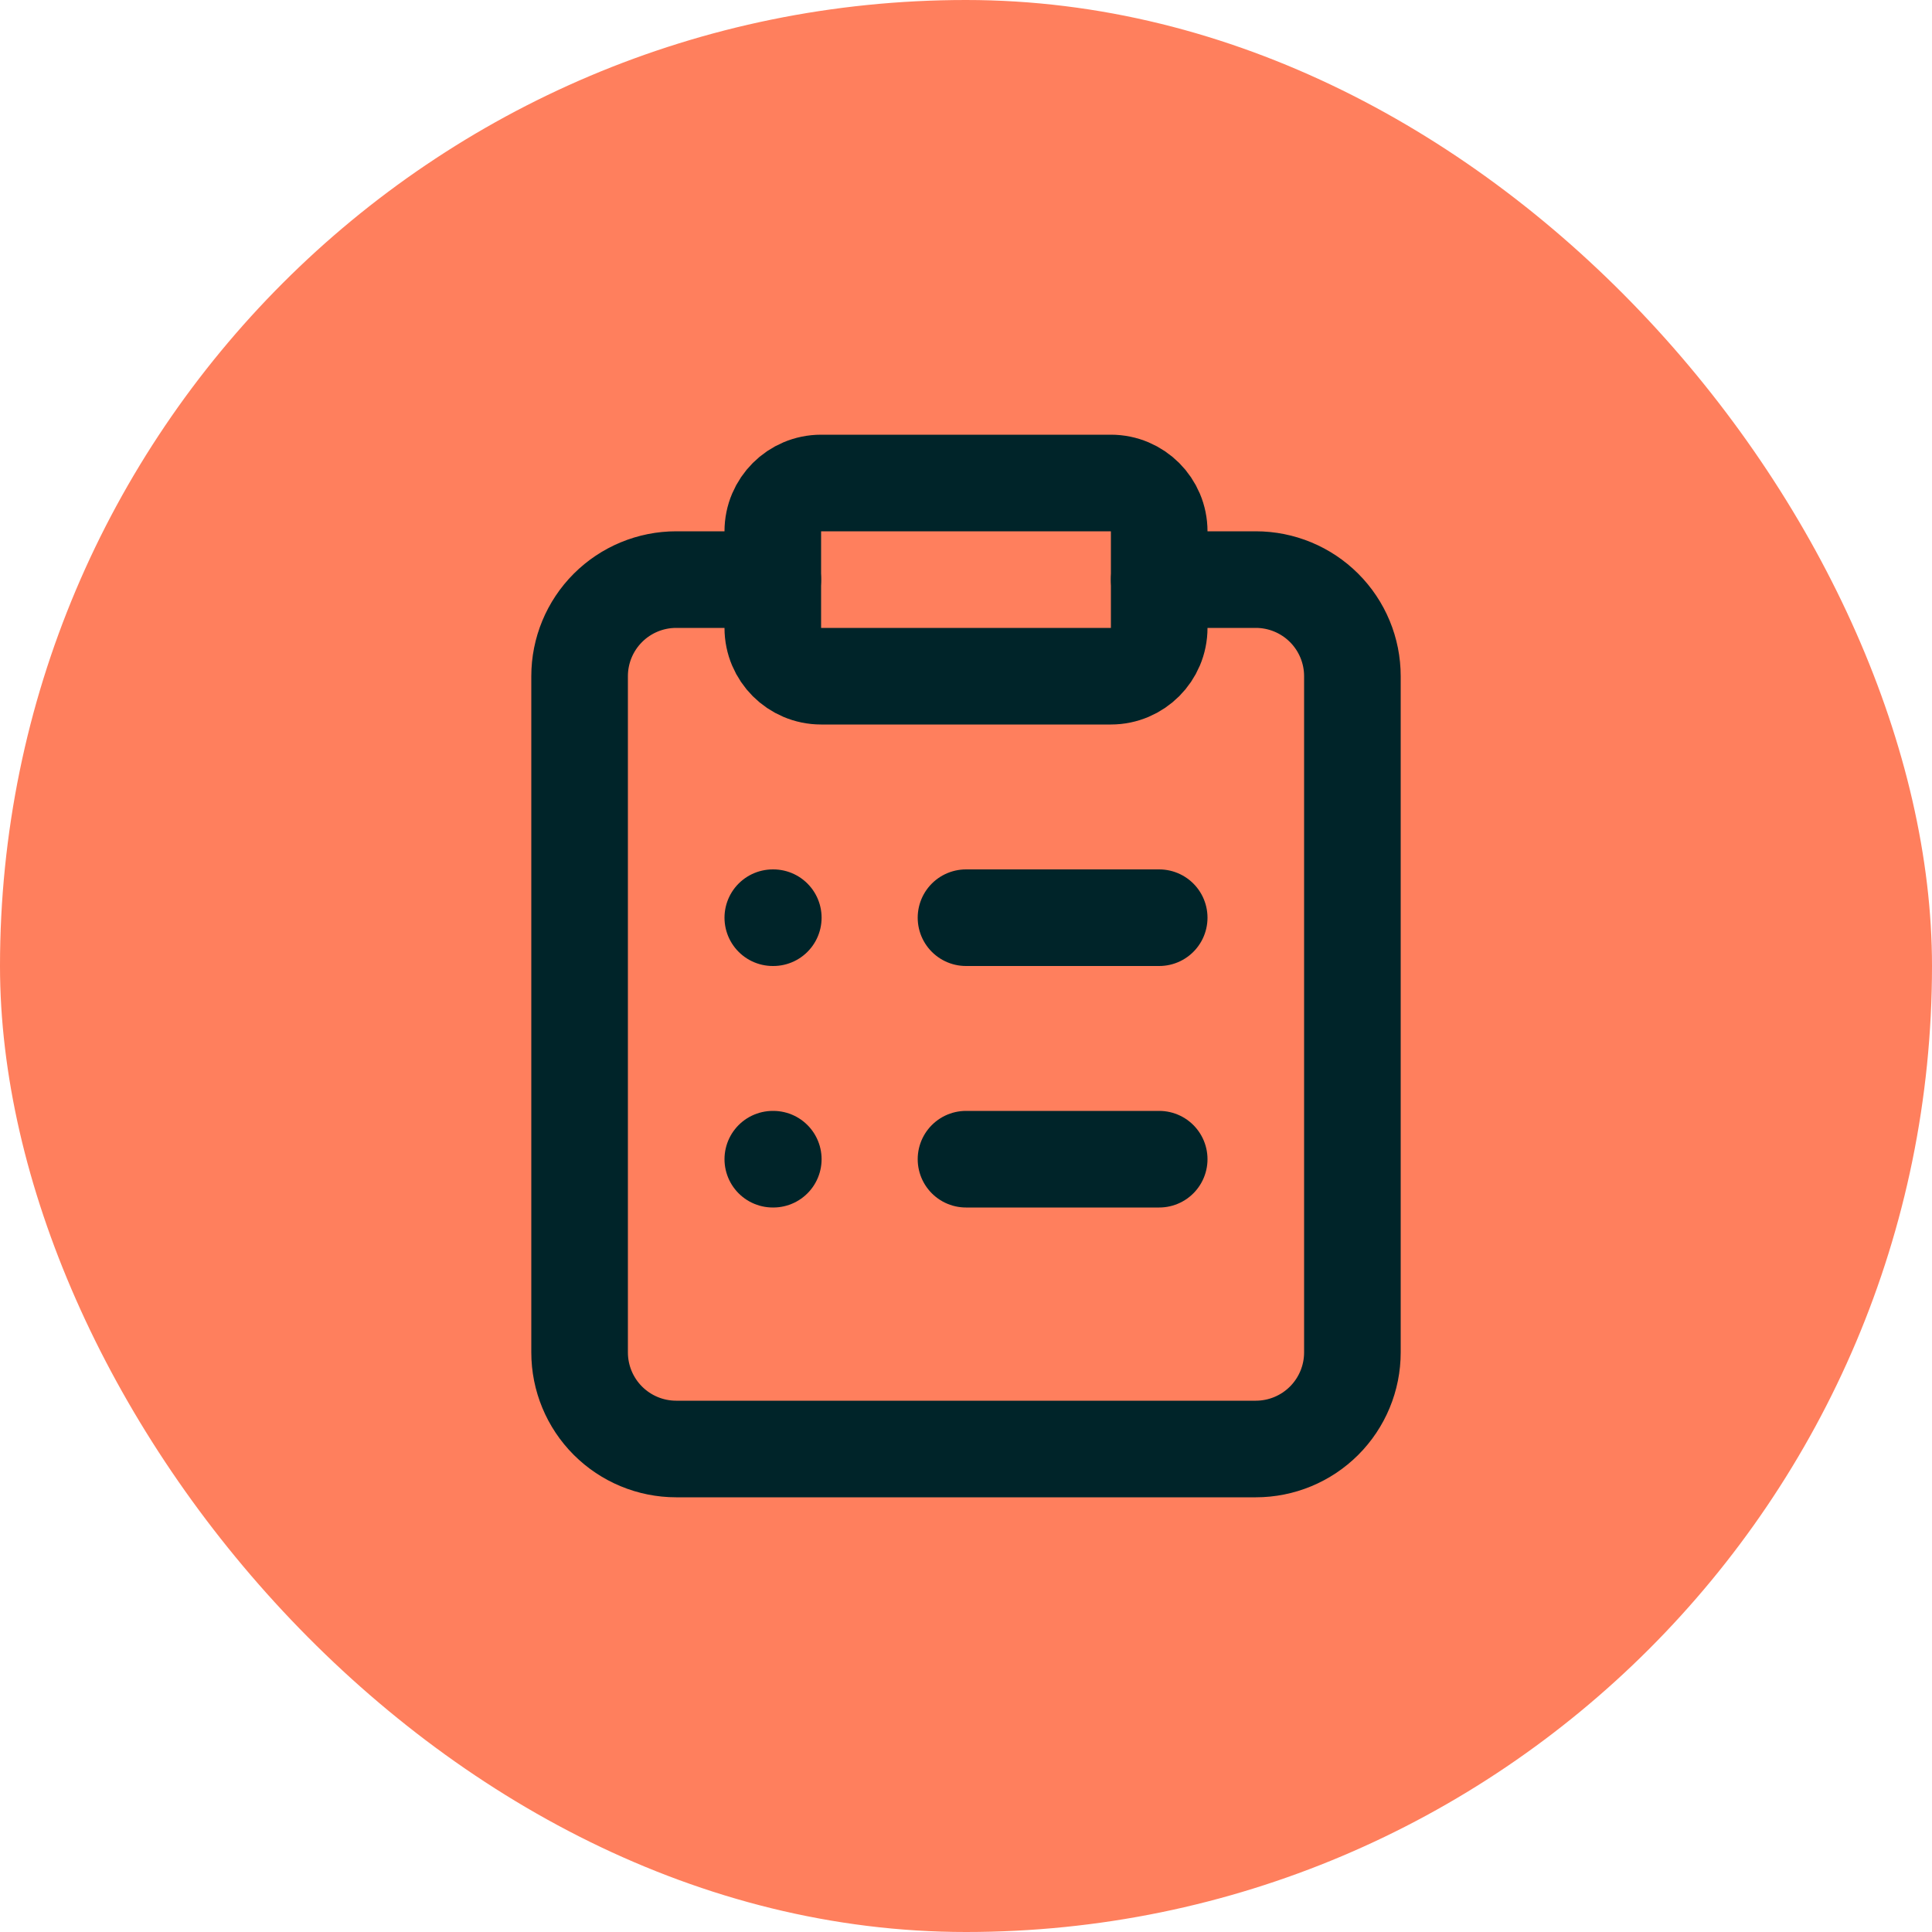<svg width="90" height="90" viewBox="0 0 90 90" fill="none" xmlns="http://www.w3.org/2000/svg">
<rect width="90" height="90" rx="45" fill="#FF7F5D"/>
<path d="M51.75 22.5H38.25C37.007 22.5 36 23.507 36 24.75V29.25C36 30.493 37.007 31.5 38.25 31.5H51.75C52.993 31.5 54 30.493 54 29.25V24.75C54 23.507 52.993 22.5 51.75 22.5Z" stroke="#002429" stroke-width="4.5" stroke-linecap="round" stroke-linejoin="round"/>
<path d="M54 27H58.5C59.694 27 60.838 27.474 61.682 28.318C62.526 29.162 63 30.306 63 31.5V63C63 64.194 62.526 65.338 61.682 66.182C60.838 67.026 59.694 67.5 58.5 67.5H31.5C30.306 67.5 29.162 67.026 28.318 66.182C27.474 65.338 27 64.194 27 63V31.5C27 30.306 27.474 29.162 28.318 28.318C29.162 27.474 30.306 27 31.5 27H36" stroke="#002429" stroke-width="4.5" stroke-linecap="round" stroke-linejoin="round"/>
<path d="M45 42.75H54" stroke="#002429" stroke-width="4.5" stroke-linecap="round" stroke-linejoin="round"/>
<path d="M45 54H54" stroke="#002429" stroke-width="4.5" stroke-linecap="round" stroke-linejoin="round"/>
<path d="M36 42.75H36.023" stroke="#002429" stroke-width="4.5" stroke-linecap="round" stroke-linejoin="round"/>
<path d="M36 54H36.023" stroke="#002429" stroke-width="4.5" stroke-linecap="round" stroke-linejoin="round"/>
</svg>
